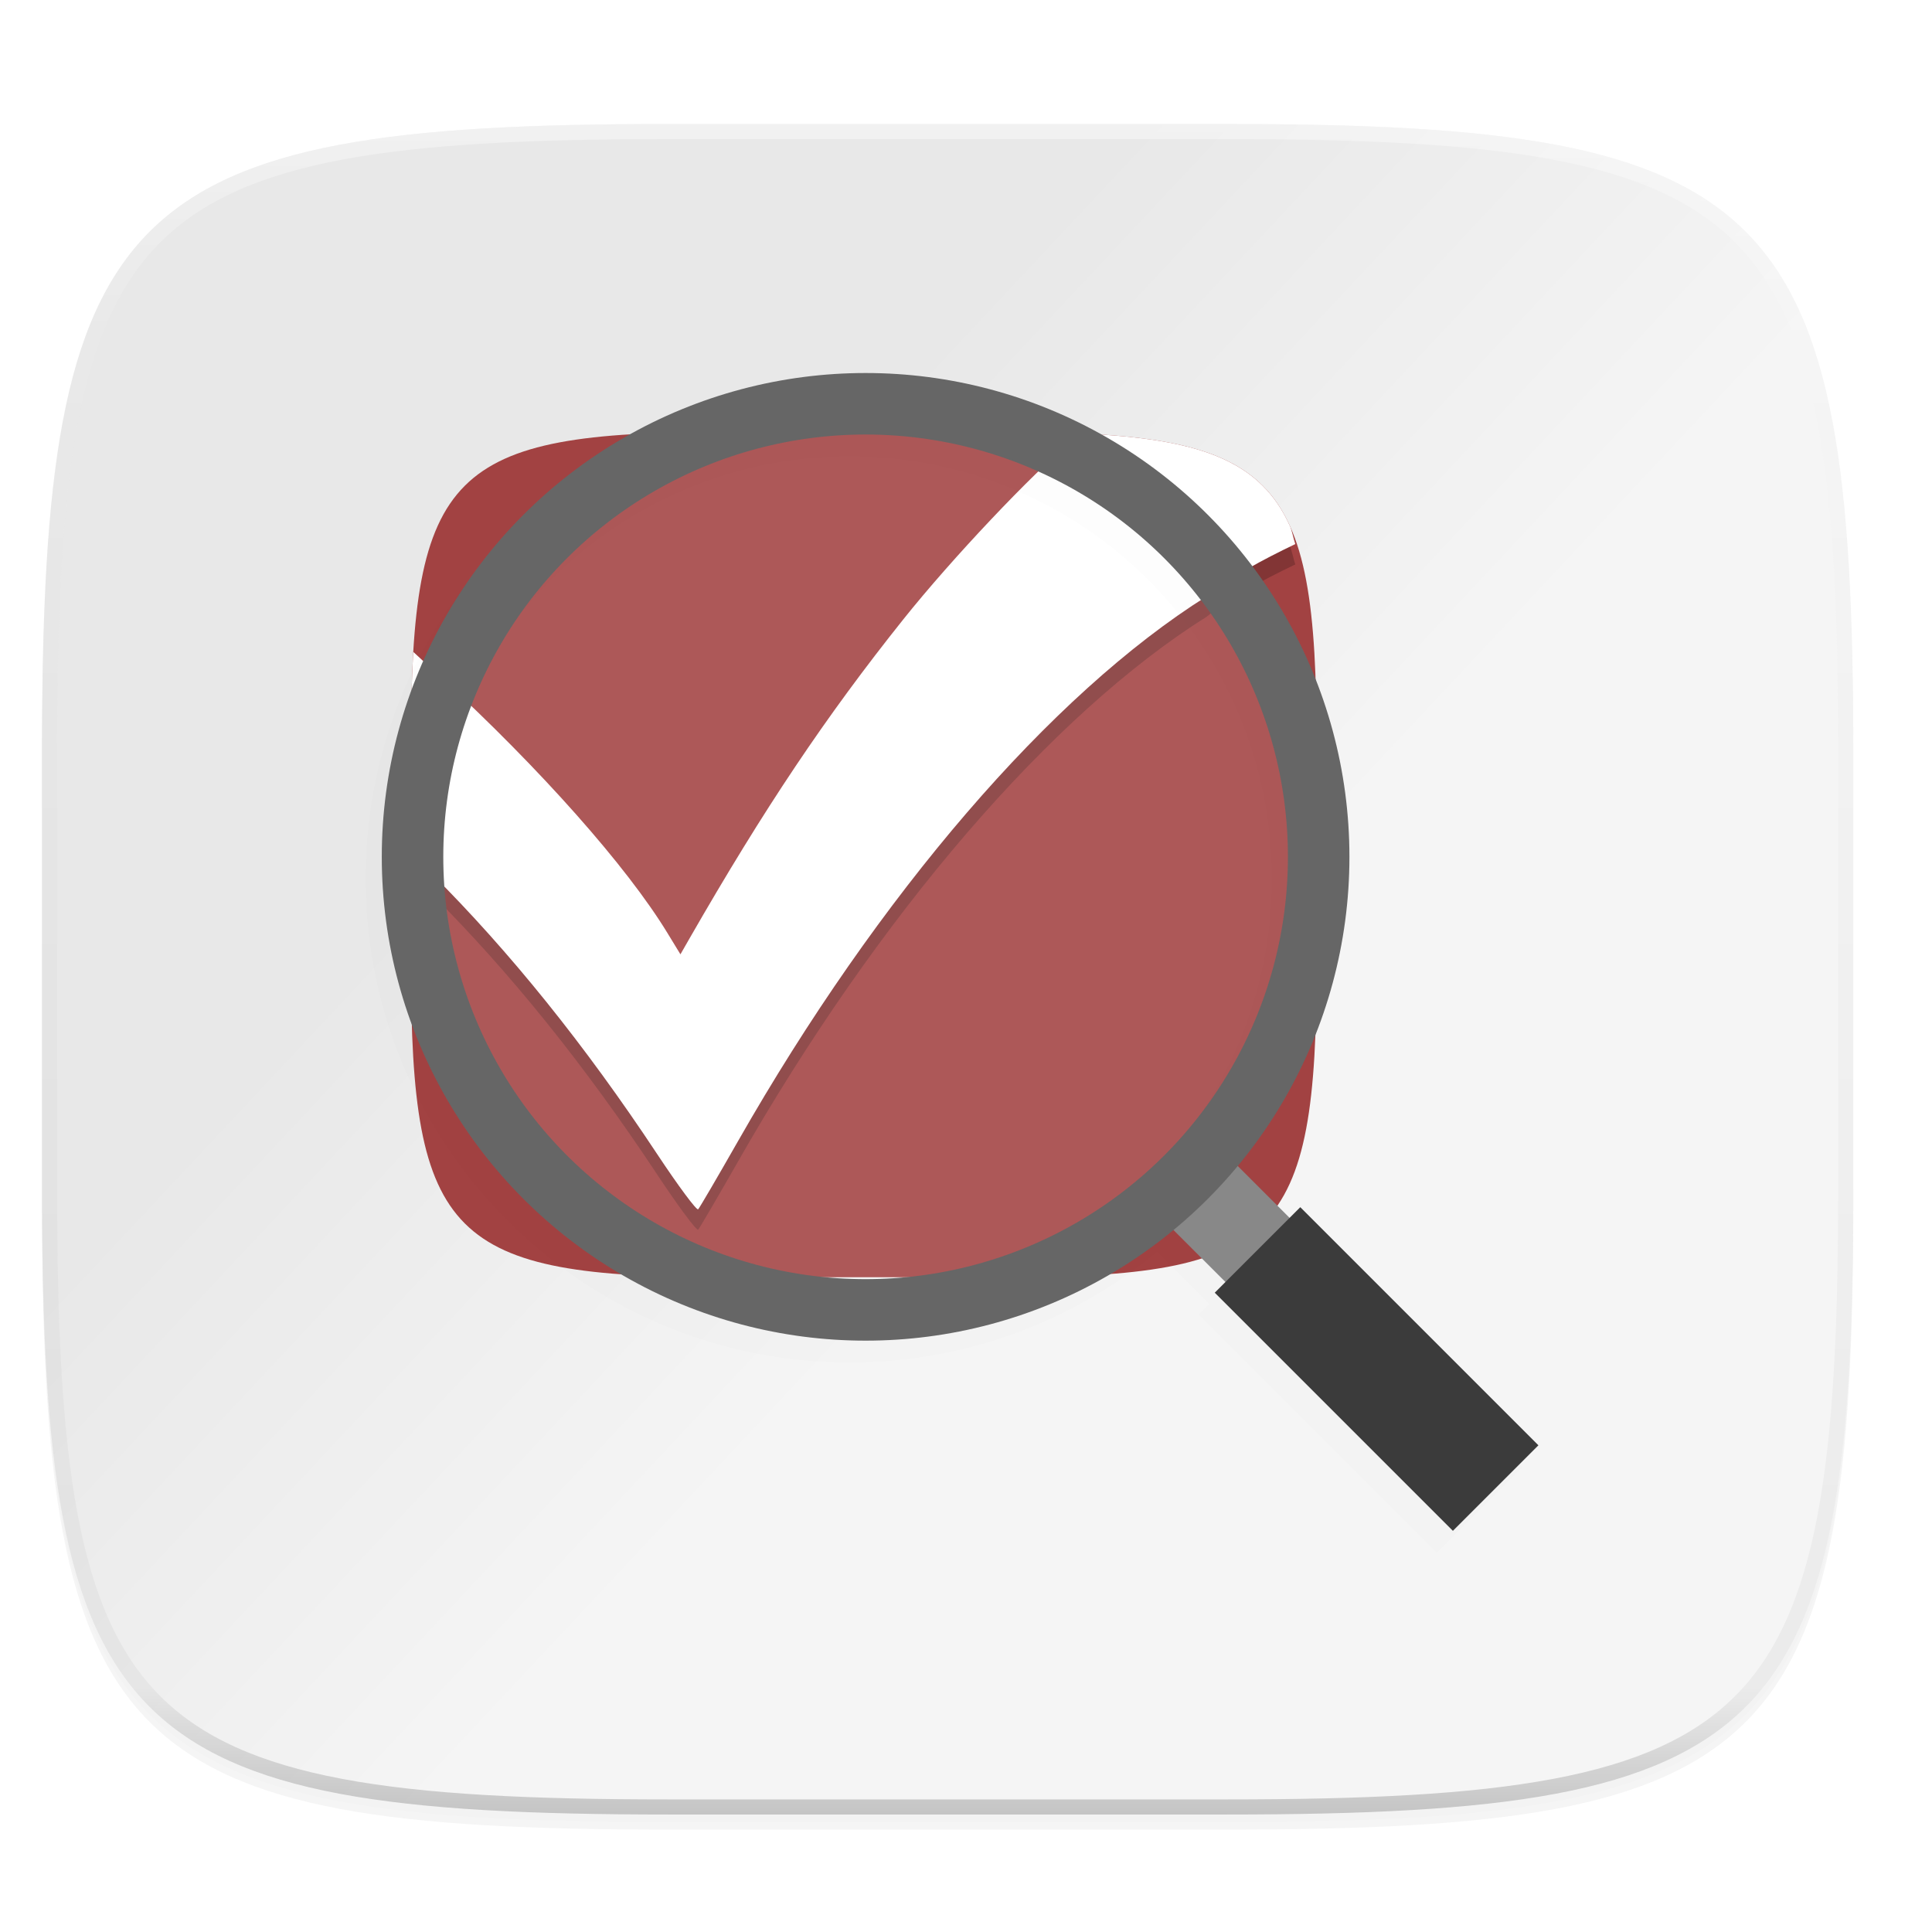 <?xml version="1.0" encoding="UTF-8" standalone="no"?>
<!-- Created with Inkscape (http://www.inkscape.org/) -->

<svg
   xmlns:dc="http://purl.org/dc/elements/1.1/"
   xmlns:cc="http://creativecommons.org/ns#"
   xmlns:rdf="http://www.w3.org/1999/02/22-rdf-syntax-ns#"
   xmlns:svg="http://www.w3.org/2000/svg"
   xmlns="http://www.w3.org/2000/svg"
   xmlns:xlink="http://www.w3.org/1999/xlink"
   xmlns:sodipodi="http://sodipodi.sourceforge.net/DTD/sodipodi-0.dtd"
   xmlns:inkscape="http://www.inkscape.org/namespaces/inkscape"
   inkscape:export-ydpi="96"
   inkscape:export-xdpi="96"
   width="256"
   height="256"
   id="svg11300"
   sodipodi:version="0.32"
   inkscape:version="0.92.3 (2405546, 2018-03-11)"
   sodipodi:docname="conf.svg"
   inkscape:output_extension="org.inkscape.output.svg.inkscape"
   version="1.0"
   style="display:inline;enable-background:new"
   inkscape:export-filename="/home/sam/suru-template.png">
  <title
     id="title3004">Suru App Icon Template</title>
  <sodipodi:namedview
     stroke="#ef2929"
     fill="#f57900"
     id="base"
     pagecolor="#ffffff"
     bordercolor="#000000"
     borderopacity="0.255"
     inkscape:pageopacity="0"
     inkscape:pageshadow="2"
     inkscape:zoom="2.0729523"
     inkscape:cx="31.525847"
     inkscape:cy="125.568"
     inkscape:current-layer="g4790"
     showgrid="false"
     inkscape:grid-bbox="true"
     inkscape:document-units="px"
     inkscape:showpageshadow="false"
     inkscape:window-width="1920"
     inkscape:window-height="1009"
     inkscape:window-x="0"
     inkscape:window-y="34"
     width="400px"
     height="300px"
     inkscape:snap-nodes="true"
     inkscape:snap-bbox="true"
     gridtolerance="10000"
     inkscape:object-nodes="true"
     inkscape:snap-grids="true"
     showguides="true"
     inkscape:guide-bbox="true"
     inkscape:window-maximized="1"
     inkscape:bbox-paths="true"
     inkscape:snap-bbox-midpoints="true"
     inkscape:snap-global="true"
     inkscape:object-paths="true"
     inkscape:snap-intersection-paths="true"
     inkscape:snap-smooth-nodes="true"
     inkscape:pagecheckerboard="false"
     showborder="true"
     inkscape:document-rotation="0">
    <inkscape:grid
       spacingy="1"
       spacingx="1"
       id="grid5883"
       type="xygrid"
       enabled="true"
       visible="true"
       empspacing="4"
       snapvisiblegridlinesonly="true"
       originx="0"
       originy="0" />
    <inkscape:grid
       type="xygrid"
       id="grid11592"
       empspacing="2"
       visible="true"
       enabled="false"
       spacingx="0.5"
       spacingy="0.5"
       color="#ff0000"
       opacity="0.125"
       empcolor="#ff0000"
       empopacity="0.251"
       snapvisiblegridlinesonly="true"
       originx="0"
       originy="0" />
  </sodipodi:namedview>
  <defs
     id="defs3">
    <clipPath
       clipPathUnits="userSpaceOnUse"
       id="clipPath9430">
      <path
         sodipodi:nodetypes="sssssssss"
         inkscape:connector-curvature="0"
         id="path9432"
         d="m 166.062,-196 h 179.875 C 491.235,-196 512,-175.287 512,-30.125 v 148.25 C 512,263.286 491.235,284 345.938,284 H 166.062 C 20.765,284 0,263.286 0,118.125 V -30.125 C 0,-175.287 20.765,-196 166.062,-196 Z"
         style="color:#000000;display:inline;overflow:visible;visibility:visible;fill:#ffffff;fill-opacity:1;fill-rule:nonzero;stroke:none;stroke-width:1;marker:none;enable-background:new" />
    </clipPath>
    <clipPath
       clipPathUnits="userSpaceOnUse"
       id="clipPath1082">
      <path
         sodipodi:nodetypes="sssssssss"
         inkscape:connector-curvature="0"
         id="path1084"
         d="M 361.938,-212 C 507.235,-212 528,-191.287 528,-46.125 V 70.125 C 528,215.286 507.235,236 361.938,236 H 214.062 C 68.765,236 48,215.286 48,70.125 V -46.125 C 48,-191.287 68.765,-212 214.062,-212 Z"
         style="display:inline;opacity:1;fill:#8c59d9;fill-opacity:1;stroke:none;stroke-width:2;stroke-linecap:round;stroke-linejoin:round;stroke-miterlimit:4;stroke-dasharray:none;stroke-dashoffset:0;stroke-opacity:1;enable-background:new" />
    </clipPath>
    <filter
       inkscape:collect="always"
       style="color-interpolation-filters:sRGB"
       id="filter925"
       x="-0.023"
       width="1.046"
       y="-0.025"
       height="1.05">
      <feGaussianBlur
         inkscape:collect="always"
         stdDeviation="2.32"
         id="feGaussianBlur927" />
    </filter>
    <filter
       inkscape:collect="always"
       style="color-interpolation-filters:sRGB"
       id="filter931"
       x="-0.012"
       width="1.023"
       y="-0.012"
       height="1.025">
      <feGaussianBlur
         inkscape:collect="always"
         stdDeviation="1.16"
         id="feGaussianBlur933" />
    </filter>
    <linearGradient
       inkscape:collect="always"
       xlink:href="#linearGradient1013"
       id="linearGradient1108"
       x1="296"
       y1="-212"
       x2="296"
       y2="236"
       gradientUnits="userSpaceOnUse" />
    <linearGradient
       id="linearGradient1013"
       inkscape:collect="always">
      <stop
         id="stop1005"
         offset="0"
         style="stop-color:#ffffff;stop-opacity:1;" />
      <stop
         style="stop-color:#ffffff;stop-opacity:0.098"
         offset="0.125"
         id="stop1007" />
      <stop
         style="stop-color:#000000;stop-opacity:0.098"
         offset="0.925"
         id="stop1009" />
      <stop
         id="stop1011"
         offset="1"
         style="stop-color:#000000;stop-opacity:0.498" />
    </linearGradient>
    <clipPath
       clipPathUnits="userSpaceOnUse"
       id="clipPath1082-3">
      <path
         sodipodi:nodetypes="sssssssss"
         inkscape:connector-curvature="0"
         id="path1084-6"
         d="M 361.938,-212 C 507.235,-212 528,-191.287 528,-46.125 V 70.125 C 528,215.286 507.235,236 361.938,236 H 214.062 C 68.765,236 48,215.286 48,70.125 V -46.125 C 48,-191.287 68.765,-212 214.062,-212 Z"
         style="display:inline;opacity:1;fill:#8c59d9;fill-opacity:1;stroke:none;stroke-width:2;stroke-linecap:round;stroke-linejoin:round;stroke-miterlimit:4;stroke-dasharray:none;stroke-dashoffset:0;stroke-opacity:1;enable-background:new" />
    </clipPath>
    <filter
       id="filter939"
       x="-0.02"
       y="-0.03"
       width="1.046"
       height="1.05"
       style="color-interpolation-filters:sRGB">
      <feGaussianBlur
         stdDeviation="2.32"
         id="feGaussianBlur4702" />
    </filter>
    <filter
       id="filter4569"
       x="-0.01"
       y="-0.01"
       width="1.023"
       height="1.025"
       style="color-interpolation-filters:sRGB">
      <feGaussianBlur
         stdDeviation="1.16"
         id="feGaussianBlur4699" />
    </filter>
    <linearGradient
       id="linearGradient1044"
       x1="82.46"
       x2="226.571"
       y1="42.541"
       y2="263.919"
       gradientTransform="matrix(0.265,0,0,0.265,14.975,185.179)"
       gradientUnits="userSpaceOnUse">
      <stop
         style="stop-color:#e8e8e8"
         offset="0"
         id="stop4694" />
      <stop
         style="stop-color:#f5f5f5"
         offset="1"
         id="stop4696" />
    </linearGradient>
    <linearGradient
       id="linearGradient1108-3"
       x1="296"
       x2="296"
       y1="-212"
       y2="236"
       gradientUnits="userSpaceOnUse">
      <stop
         style="stop-color:#ffffff"
         offset="0"
         id="stop4682" />
      <stop
         style="stop-color:#ffffff;stop-opacity:.098"
         offset=".125"
         id="stop4684" />
      <stop
         style="stop-color:#000000;stop-opacity:.098"
         offset=".925"
         id="stop4686" />
      <stop
         style="stop-color:#000000;stop-opacity:.498"
         offset="1"
         id="stop4688" />
    </linearGradient>
    <clipPath
       id="clipPath1082-3-27">
      <path
         inkscape:connector-curvature="0"
         d="M 361.938,-212 C 507.235,-212 528,-191.287 528,-46.125 V 70.125 C 528,215.286 507.235,236 361.938,236 H 214.062 C 68.765,236 48,215.286 48,70.125 V -46.125 C 48,-191.287 68.765,-212 214.062,-212 Z"
         style="fill:#8c59d9"
         id="path4691" />
    </clipPath>
    <filter
       id="filter1060-3-0"
       x="-0.02"
       y="-0.02"
       width="1.048"
       height="1.048"
       style="color-interpolation-filters:sRGB">
      <feGaussianBlur
         stdDeviation="1.531"
         id="feGaussianBlur4705" />
    </filter>
    <filter
       id="filter1060-3-0-6"
       x="-0.02"
       y="-0.02"
       width="1.048"
       height="1.048"
       style="color-interpolation-filters:sRGB">
      <feGaussianBlur
         stdDeviation="1.531"
         id="feGaussianBlur4705-7" />
    </filter>
    <linearGradient
       inkscape:collect="always"
       xlink:href="#linearGradient1044"
       id="linearGradient6302"
       x1="11.568"
       y1="60.432"
       x2="245.568"
       y2="279.432"
       gradientUnits="userSpaceOnUse" />
  </defs>
  <g
     style="display:inline"
     inkscape:groupmode="layer"
     inkscape:label="Icon"
     id="layer1"
     transform="translate(0,-44)">
    <g
       inkscape:groupmode="layer"
       id="layer9"
       inkscape:label="Hires"
       style="display:inline">
      <g
         inkscape:groupmode="layer"
         id="layer6"
         inkscape:label="Drop Shadow"
         style="display:inline">
        <path
           sodipodi:nodetypes="sssssssss"
           inkscape:connector-curvature="0"
           id="path923"
           d="m 162.537,62.432 c 72.649,0 83.031,10.357 83.031,82.937 v 58.125 c 0,72.581 -10.383,82.938 -83.031,82.938 h -73.938 c -72.649,0 -83.031,-10.357 -83.031,-82.938 v -58.125 c 0,-72.581 10.383,-82.937 83.031,-82.937 z"
           style="display:inline;opacity:0.2;fill:#000000;fill-opacity:1;stroke:none;stroke-width:2;stroke-linecap:round;stroke-linejoin:round;stroke-miterlimit:4;stroke-dasharray:none;stroke-dashoffset:0;stroke-opacity:1;filter:url(#filter925);enable-background:new" />
        <path
           style="display:inline;opacity:0.1;fill:#000000;fill-opacity:1;stroke:none;stroke-width:2;stroke-linecap:round;stroke-linejoin:round;stroke-miterlimit:4;stroke-dasharray:none;stroke-dashoffset:0;stroke-opacity:1;filter:url(#filter931);enable-background:new"
           d="m 162.537,61.432 c 72.649,0 83.031,10.357 83.031,82.937 v 58.125 c 0,72.581 -10.383,82.938 -83.031,82.938 h -73.938 c -72.649,0 -83.031,-10.357 -83.031,-82.938 v -58.125 c 0,-72.581 10.383,-82.937 83.031,-82.937 z"
           id="path929"
           inkscape:connector-curvature="0"
           sodipodi:nodetypes="sssssssss" />
        <g
           transform="matrix(3.78,0,0,3.78,-374.294,-805.881)"
           id="g4794" />
      </g>
      <g
         inkscape:groupmode="layer"
         id="layer10"
         inkscape:label="Background"
         style="display:inline">
        <path
           style="display:inline;opacity:1;fill:url(#linearGradient6302);fill-opacity:1;stroke:none;stroke-width:2;stroke-linecap:round;stroke-linejoin:round;stroke-miterlimit:4;stroke-dasharray:none;stroke-dashoffset:0;stroke-opacity:1;enable-background:new"
           d="m 162.537,60.432 c 72.649,0 83.031,10.357 83.031,82.937 v 58.125 c 0,72.581 -10.383,82.938 -83.031,82.938 h -73.938 c -72.649,0 -83.031,-10.357 -83.031,-82.938 v -58.125 c 0,-72.581 10.383,-82.937 83.031,-82.937 z"
           id="rect877"
           inkscape:connector-curvature="0"
           sodipodi:nodetypes="sssssssss" />
        <path
           sodipodi:nodetypes="sssssssss"
           inkscape:connector-curvature="0"
           id="path6345"
           d="m 132.94,101.24 c 36.324,0 41.516,5.178 41.516,41.469 v 29.062 c 0,36.29 -5.191,41.469 -41.516,41.469 H 95.971 c -36.324,0 -41.516,-5.178 -41.516,-41.469 v -29.062 c 0,-36.29 5.191,-41.469 41.516,-41.469 z"
           style="display:inline;opacity:1;fill:#a24242;fill-opacity:1;stroke:none;stroke-width:1;stroke-linecap:round;stroke-linejoin:round;stroke-miterlimit:4;stroke-dasharray:none;stroke-dashoffset:0;stroke-opacity:1;enable-background:new" />
        <path
           id="path6415"
           d="m 171.632,118.793 c -0.267,-0.777 -0.417,-1.754 -0.734,-2.453 -0.471,-1.038 -1.001,-1.992 -1.596,-2.869 -0.594,-0.877 -1.253,-1.675 -1.982,-2.404 -0.73,-0.729 -1.53,-1.387 -2.408,-1.98 -0.878,-0.593 -1.834,-1.123 -2.873,-1.594 -2.078,-0.941 -4.49,-1.65 -7.287,-2.176 -2.797,-0.526 -5.979,-0.87 -9.598,-1.082 -0.633,-0.037 -1.477,-0.021 -2.137,-0.051 -0.398,0.347 -0.368,0.387 -0.818,0.762 -5.498,4.58 -16.107,15.808 -22.494,23.809 -10.295,12.894 -18.455,25.074 -28.344,42.305 l -1.199,2.094 -1.742,-2.855 c -5.377,-8.814 -16.82,-21.716 -30.111,-33.953 l -3.543,-3.262 c -0.003,0.047 -0.011,0.078 -0.014,0.125 -0.213,3.615 -0.295,7.665 -0.295,12.201 v 14.328 l 2.678,2.67 c 10.427,10.402 20.392,22.786 29.908,37.162 2.817,4.255 5.279,7.571 5.469,7.367 0.19,-0.203 2.56,-4.257 5.268,-9.008 18.637,-32.7 41.485,-59.261 62.127,-72.221 3.144,-2.552 7.325,-4.808 11.727,-6.914 z"
           style="display:inline;opacity:0.2;fill:#000000;fill-opacity:1;stroke:none;stroke-width:1.02;stroke-linecap:round;stroke-linejoin:round;stroke-miterlimit:4;stroke-dasharray:none;stroke-dashoffset:0;stroke-opacity:1;enable-background:new"
           inkscape:connector-curvature="0" />
        <path
           style="display:inline;opacity:1;fill:#ffffff;fill-opacity:1;stroke:none;stroke-width:1.02;stroke-linecap:round;stroke-linejoin:round;stroke-miterlimit:4;stroke-dasharray:none;stroke-dashoffset:0;stroke-opacity:1;enable-background:new"
           d="m 171.632,116.093 c -0.267,-0.777 -0.417,-1.754 -0.734,-2.453 -0.471,-1.038 -1.001,-1.992 -1.596,-2.869 -0.594,-0.877 -1.253,-1.675 -1.982,-2.404 -0.73,-0.729 -1.53,-1.387 -2.408,-1.98 -0.878,-0.593 -1.834,-1.123 -2.873,-1.594 -2.078,-0.941 -4.49,-1.65 -7.287,-2.176 -2.797,-0.526 -5.979,-0.87 -9.598,-1.082 -0.633,-0.037 -1.477,-0.021 -2.137,-0.051 -0.398,0.347 -0.368,0.387 -0.818,0.762 -5.498,4.58 -16.107,15.808 -22.494,23.809 -10.295,12.894 -18.455,25.074 -28.344,42.305 l -1.199,2.094 -1.742,-2.855 c -5.377,-8.814 -16.82,-21.716 -30.111,-33.953 l -3.543,-3.262 c -0.003,0.047 -0.011,0.078 -0.014,0.125 -0.213,3.615 -0.295,7.665 -0.295,12.201 v 14.328 l 2.678,2.67 c 10.427,10.402 20.392,22.786 29.908,37.162 2.817,4.255 5.279,7.571 5.469,7.367 0.19,-0.203 2.56,-4.257 5.268,-9.008 18.637,-32.7 41.485,-59.261 62.127,-72.221 3.144,-2.552 7.325,-4.808 11.727,-6.914 z"
           id="path6393"
           inkscape:connector-curvature="0" />
        <g
           style="display:inline;enable-background:new"
           transform="matrix(3.78,0,0,3.78,9.659,-799.489)"
           id="g4792">
          <path
             inkscape:connector-curvature="0"
             transform="matrix(0.265,0,0,0.265,9.291,236.011)"
             d="m 67.674,3.674 c -35.298,0 -64,28.702 -64,64 0,35.298 28.702,64 64,64 15.452,0 29.639,-5.502 40.709,-14.648 l 6.891,6.891 -1.414,1.414 31.5,31.5 11.314,-11.312 -31.5,-31.5 -1.414,1.414 -6.881,-6.881 c 9.232,-11.094 14.795,-25.345 14.795,-40.877 0,-35.298 -28.702,-64 -64,-64 z m 0,8.137 c 30.901,0 55.865,24.962 55.865,55.863 0,30.901 -24.964,55.865 -55.865,55.865 -30.901,0 -55.865,-24.964 -55.865,-55.865 0,-30.901 24.964,-55.863 55.865,-55.863 z"
             style="opacity:0.1;filter:url(#filter1060-3-0-6)"
             id="path4780" />
          <g
             transform="matrix(0.265,0,0,0.265,-11.399,216.081)"
             style="enable-background:new"
             id="g4790">
            <g
               transform="matrix(-1,0,0,1,319.875,3.1e-4)"
               style="enable-background:new"
               id="g4786">
              <path
                 inkscape:connector-curvature="0"
                 d="m 116.157,196 12,-12"
                 style="fill:none;stroke:#888888;stroke-width:12"
                 id="path4782" />
              <path
                 inkscape:connector-curvature="0"
                 d="m 88.657,223.5 31.5,-31.5"
                 style="fill:none;stroke:#3b3b3b;stroke-width:16"
                 id="path4784" />
            </g>
            <circle
               cx="147.875"
               cy="140"
               r="59.932"
               style="fill:#ffffff;fill-opacity:0.118;stroke:#666666;stroke-width:8.136"
               id="circle4788" />
          </g>
        </g>
      </g>
      <g
         inkscape:groupmode="layer"
         id="layer13"
         inkscape:label="Pictogram"
         style="display:inline" />
      <g
         inkscape:groupmode="layer"
         id="layer11"
         inkscape:label="Outline"
         style="display:inline">
        <path
           sodipodi:nodetypes="sssssssss"
           inkscape:connector-curvature="0"
           id="path1068"
           d="m 361.938,-212 c 145.297,0 166.062,20.713 166.062,165.875 v 116.25 c 0,145.161 -20.765,165.875 -166.062,165.875 h -147.875 c -145.297,0 -166.062,-20.714 -166.062,-165.875 v -116.25 c 0,-145.162 20.765,-165.875 166.062,-165.875 z"
           style="display:inline;opacity:0.4;fill:none;fill-opacity:1;stroke:url(#linearGradient1108);stroke-width:8;stroke-linecap:round;stroke-linejoin:round;stroke-miterlimit:4;stroke-dasharray:none;stroke-dashoffset:0;stroke-opacity:1;enable-background:new"
           clip-path="url(#clipPath1082-3)"
           transform="matrix(0.5,0,0,0.5,-18.432,166.432)" />
      </g>
    </g>
  </g>
</svg>
